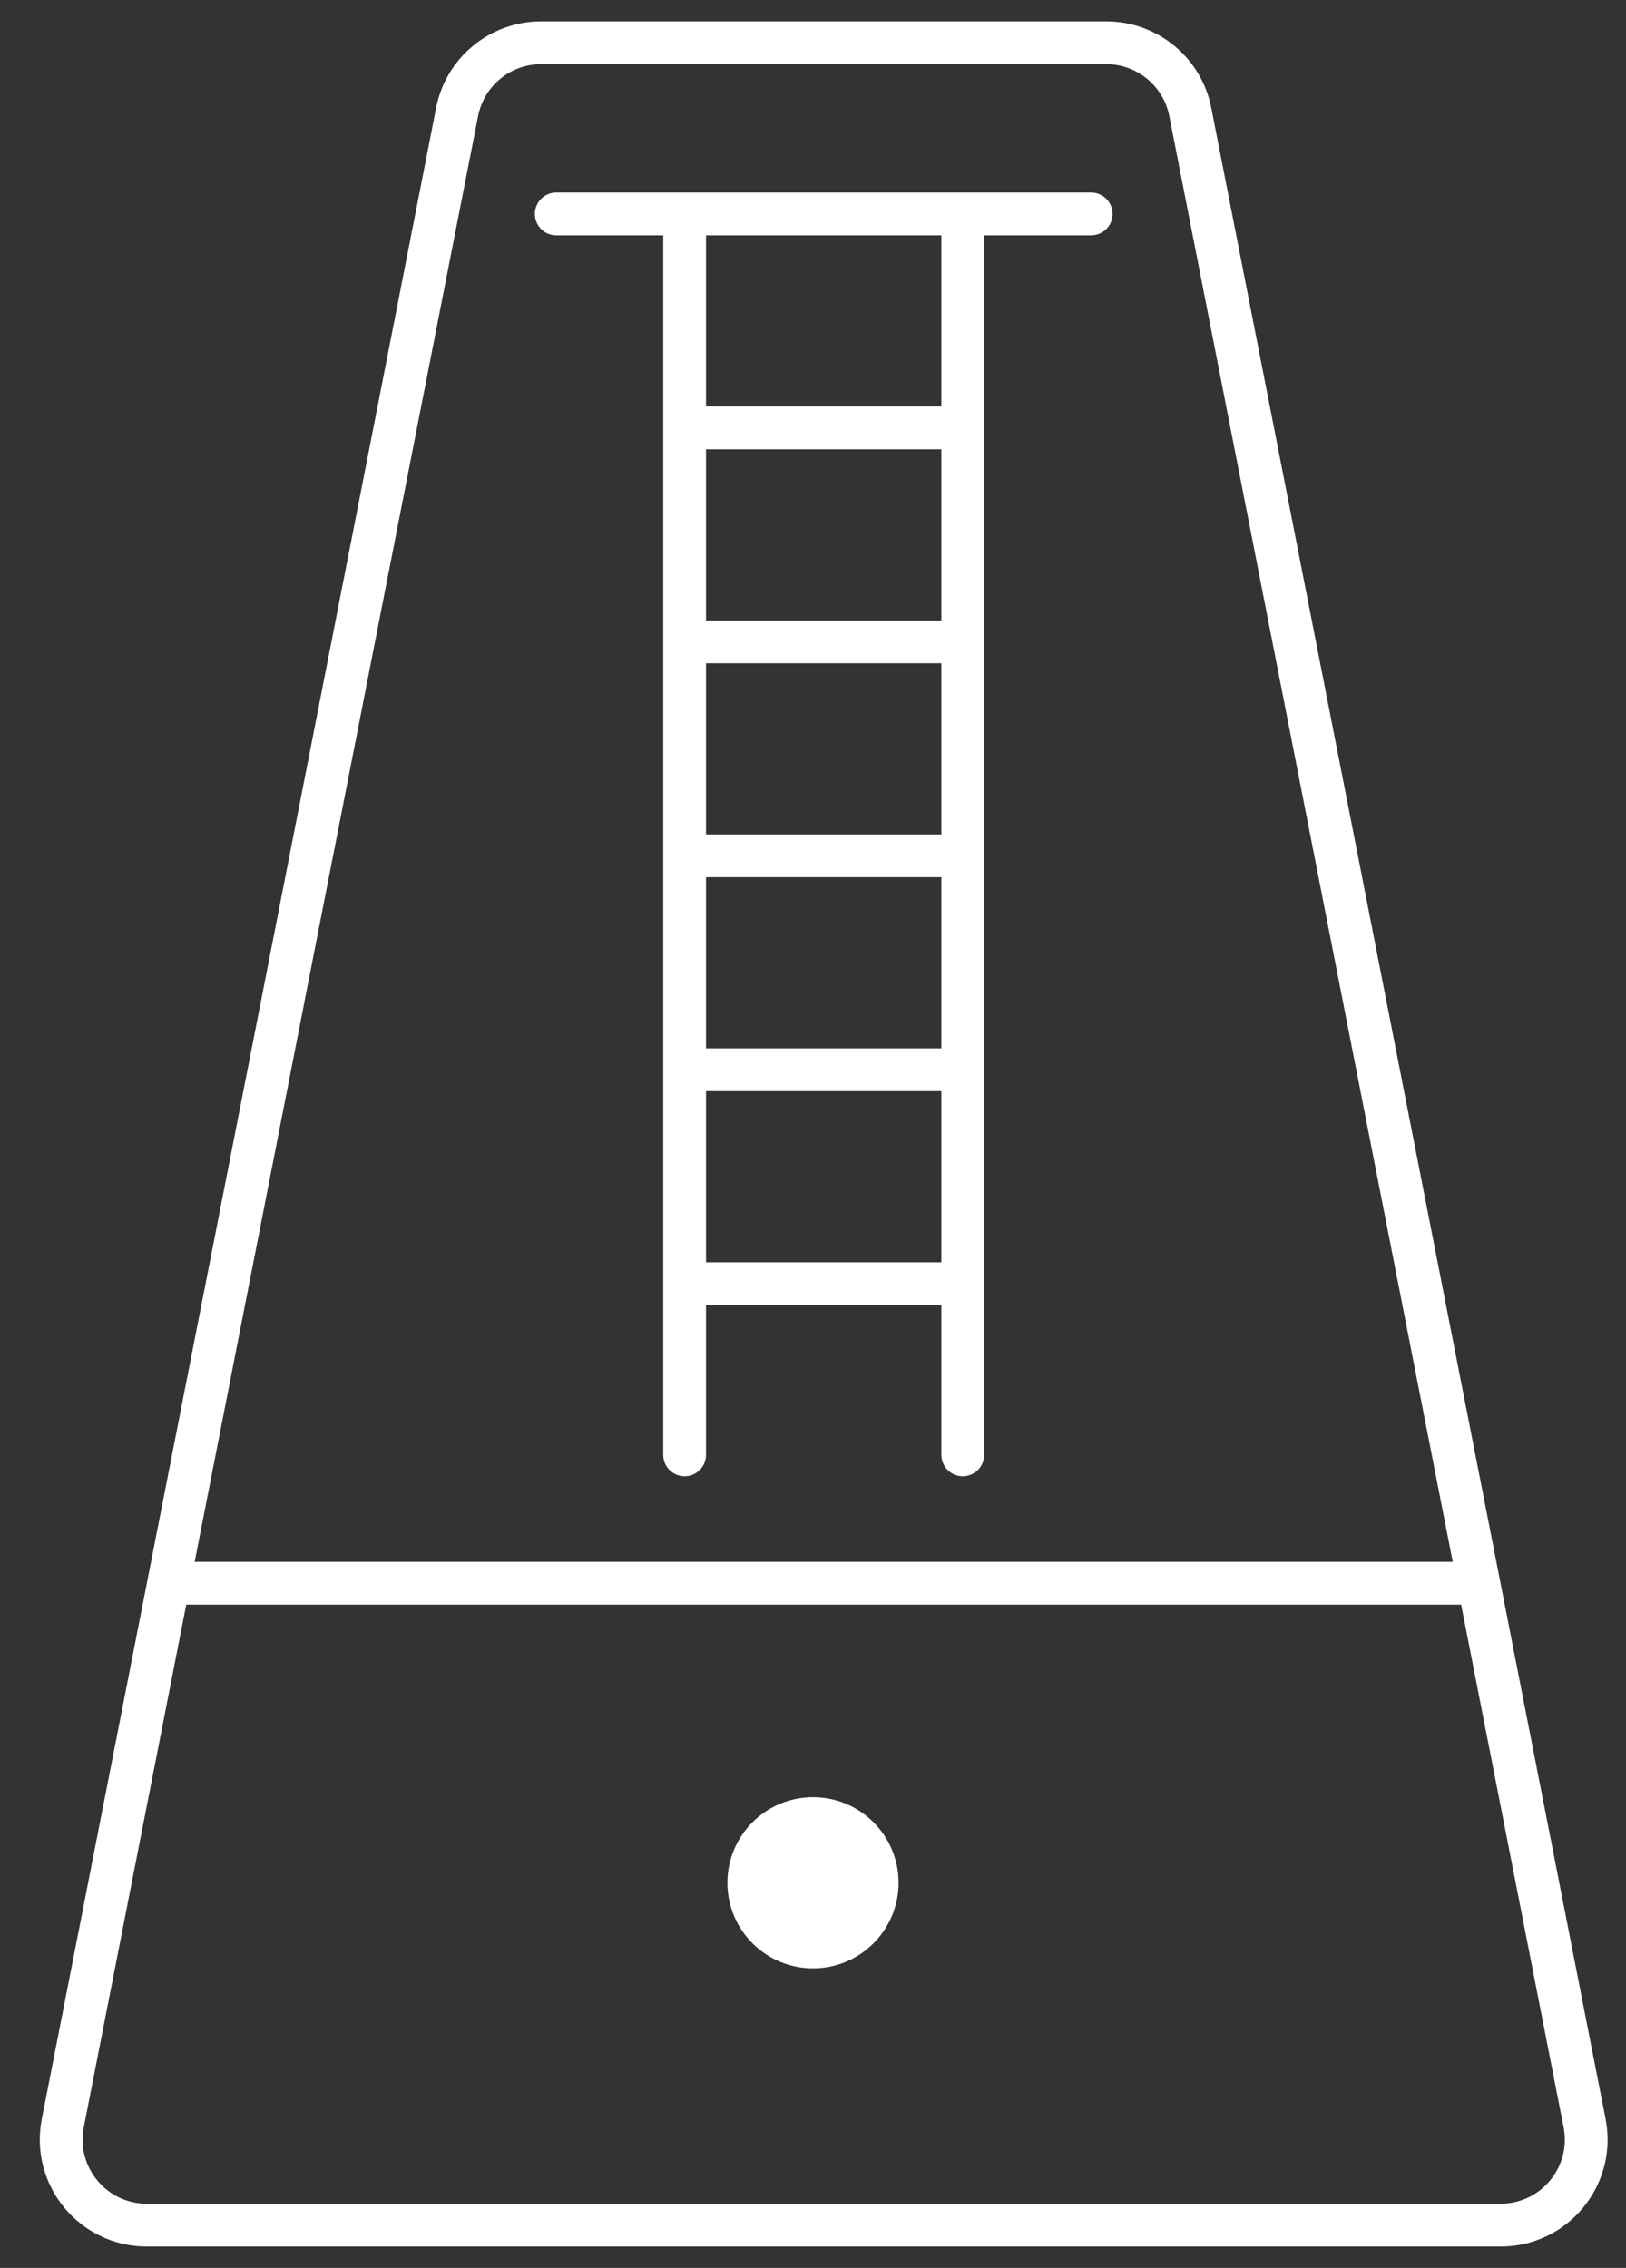 <svg width="38" height="53" viewBox="0 0 38 53" fill="none" xmlns="http://www.w3.org/2000/svg">
<rect x="0" y="0" width="38" height="53" fill="#333333" stroke="none"/>
<path d="M4 37H34.5M12.646 1H25.854C26.81 1 27.633 1.677 27.817 2.615L37.032 49.615C37.275 50.851 36.329 52 35.07 52H3.43C2.171 52 1.225 50.851 1.468 49.615L10.683 2.615C10.867 1.677 11.69 1 12.646 1Z" stroke="white"/>
<path d="M13 5H25.5" stroke="white" stroke-linecap="round"/>
<path d="M15.5 34C15.5 34.276 15.724 34.5 16 34.5C16.276 34.5 16.5 34.276 16.5 34H15.5ZM15.5 5V34H16.5V5H15.5Z" fill="white"/>
<path d="M22 34C22 34.276 22.224 34.5 22.5 34.5C22.776 34.5 23 34.276 23 34H22ZM22 5V34H23V5H22Z" fill="white"/>
<path d="M16 10H22.5" stroke="white"/>
<path d="M16 15H22.5" stroke="white"/>
<path d="M16 20H22.5M16 25H22.5M16 30H22.5" stroke="white"/>
<circle cx="19" cy="44" r="2" fill="white"/>
</svg>
